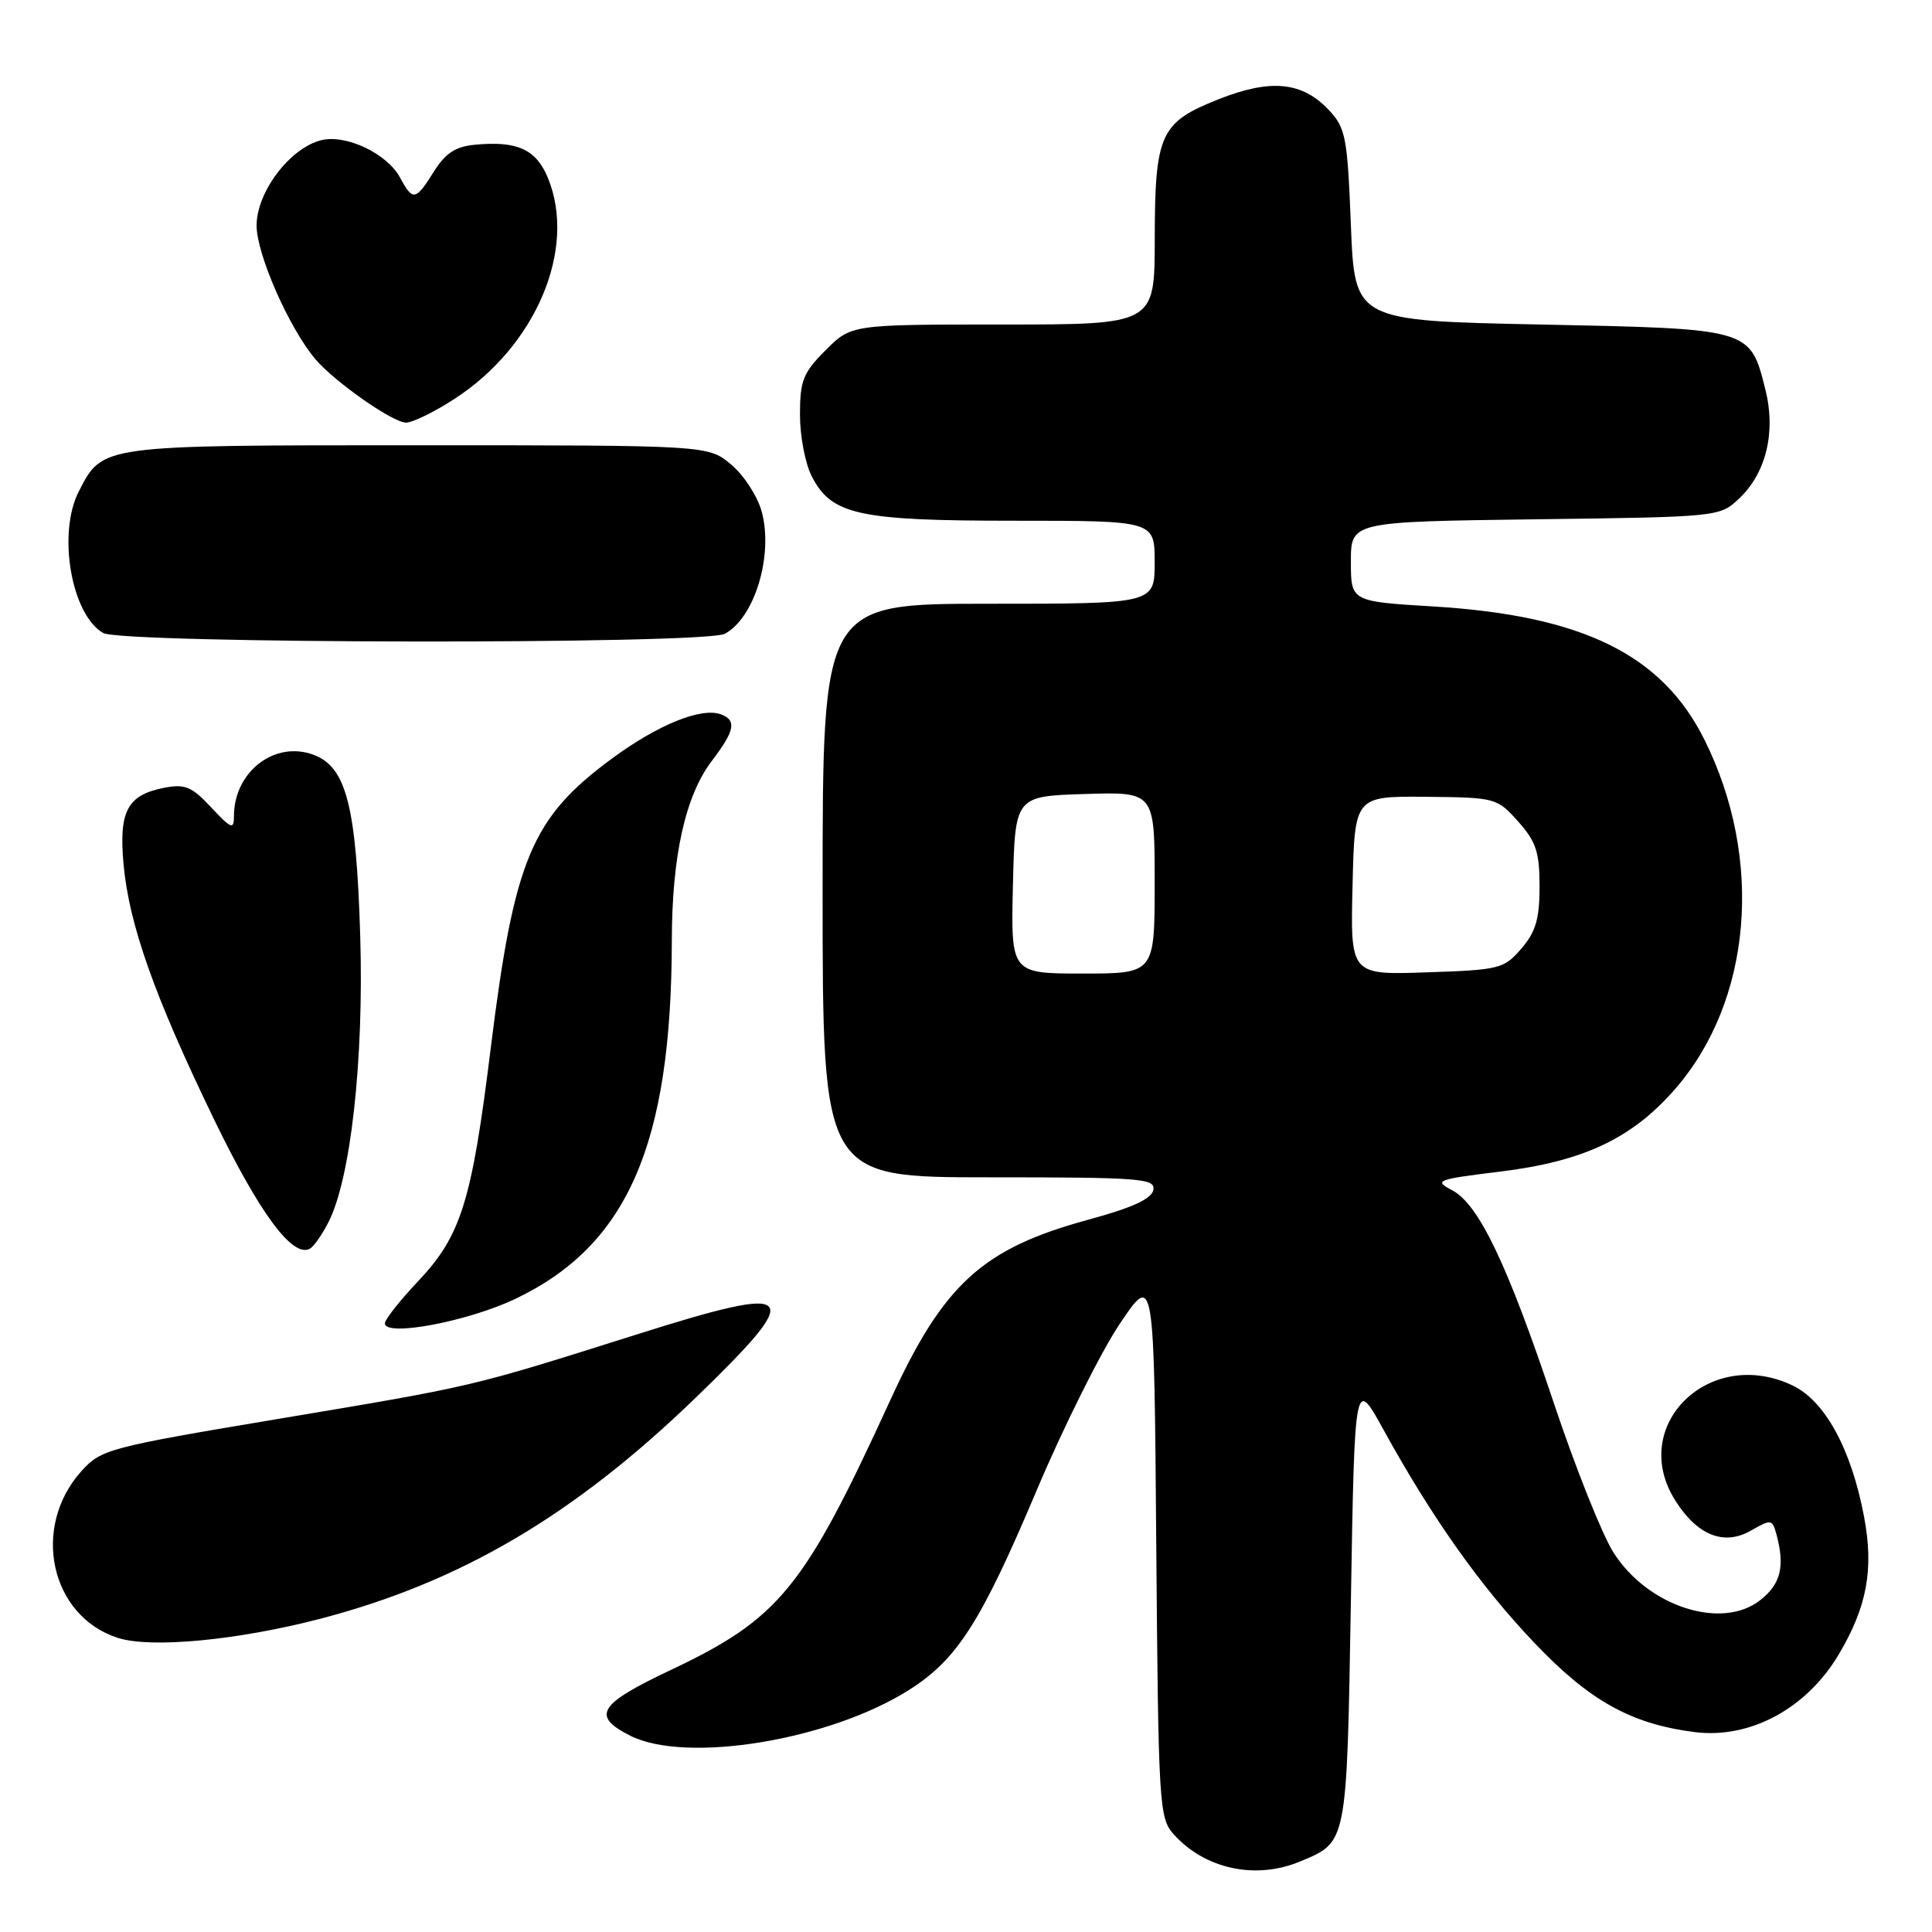 <?xml version="1.0" encoding="UTF-8" standalone="no"?>
<!DOCTYPE svg PUBLIC "-//W3C//DTD SVG 1.1//EN" "http://www.w3.org/Graphics/SVG/1.1/DTD/svg11.dtd" >
<svg xmlns="http://www.w3.org/2000/svg" xmlns:xlink="http://www.w3.org/1999/xlink" version="1.1" viewBox="0 0 256 256">
 <g >
 <path fill="currentColor"
d=" M 172.28 246.65 C 178.54 244.04 178.45 244.50 179.00 212.10 C 179.50 182.50 179.50 182.50 183.35 189.50 C 189.75 201.11 196.12 210.12 203.26 217.63 C 210.60 225.36 216.10 228.43 224.54 229.51 C 231.87 230.44 239.36 226.41 243.62 219.26 C 247.40 212.91 248.32 207.93 246.99 200.93 C 245.29 191.97 241.81 185.61 237.50 183.57 C 226.52 178.35 215.75 188.88 221.95 198.77 C 224.87 203.44 228.43 204.87 232.01 202.81 C 234.70 201.27 234.84 201.29 235.40 203.35 C 236.53 207.58 235.96 209.89 233.25 212.02 C 228.13 216.06 218.30 212.86 213.78 205.69 C 212.28 203.32 208.74 194.44 205.90 185.94 C 199.74 167.50 195.94 159.56 192.41 157.71 C 189.96 156.42 190.33 156.28 198.81 155.24 C 209.77 153.89 216.17 150.89 221.84 144.44 C 232.15 132.73 233.77 113.86 225.82 97.96 C 220.21 86.73 209.68 81.56 189.94 80.36 C 179.00 79.70 179.00 79.70 179.00 74.41 C 179.00 69.13 179.00 69.13 203.42 68.81 C 227.72 68.50 227.86 68.49 230.43 66.07 C 234.03 62.68 235.34 57.25 233.92 51.61 C 231.88 43.51 232.08 43.57 204.15 43.00 C 179.50 42.50 179.50 42.50 179.00 29.83 C 178.54 18.17 178.31 16.95 176.09 14.59 C 172.54 10.81 168.36 10.41 161.42 13.17 C 153.72 16.23 153.03 17.75 153.01 31.75 C 153.00 43.00 153.00 43.00 132.90 43.00 C 112.80 43.00 112.80 43.00 109.40 46.40 C 106.41 49.39 106.00 50.43 106.00 54.95 C 106.00 57.78 106.70 61.46 107.57 63.13 C 110.20 68.23 113.75 69.00 134.47 69.00 C 153.00 69.00 153.00 69.00 153.00 74.50 C 153.00 80.00 153.00 80.00 131.00 80.00 C 109.00 80.00 109.00 80.00 109.00 118.00 C 109.00 156.00 109.00 156.00 131.07 156.00 C 151.21 156.00 153.12 156.15 152.82 157.68 C 152.60 158.86 150.01 160.04 144.23 161.61 C 130.16 165.44 125.02 170.12 117.94 185.59 C 106.51 210.53 103.30 214.47 88.74 221.35 C 79.27 225.83 78.34 227.38 83.51 229.99 C 90.91 233.72 109.93 230.60 120.46 223.92 C 126.83 219.89 129.98 214.95 137.33 197.56 C 140.90 189.11 145.87 179.15 148.37 175.42 C 152.93 168.63 152.93 168.63 153.21 204.71 C 153.49 239.16 153.59 240.89 155.50 243.03 C 159.63 247.66 166.39 249.12 172.28 246.65 Z  M 42.30 214.53 C 61.00 209.67 76.06 200.80 92.25 185.14 C 106.87 170.98 105.93 170.00 84.25 176.86 C 62.18 183.83 63.05 183.63 37.00 187.99 C 14.36 191.78 13.40 192.04 10.80 194.92 C 4.09 202.37 6.66 214.15 15.62 217.03 C 19.98 218.43 31.39 217.36 42.30 214.53 Z  M 68.30 172.10 C 83.15 165.01 88.97 151.68 89.02 124.68 C 89.03 113.42 90.82 105.42 94.33 100.81 C 97.35 96.85 97.63 95.46 95.57 94.67 C 92.98 93.67 87.23 95.99 81.10 100.50 C 70.41 108.38 68.13 113.82 65.01 139.00 C 62.51 159.21 61.10 163.74 55.40 169.77 C 52.98 172.33 51.00 174.84 51.00 175.35 C 51.00 177.18 61.99 175.11 68.30 172.10 Z  M 43.49 162.01 C 46.47 156.26 48.23 140.45 47.73 124.00 C 47.21 106.80 45.89 101.67 41.59 100.03 C 36.43 98.07 31.00 102.24 31.00 108.15 C 31.00 109.97 30.65 109.84 27.98 106.98 C 25.40 104.22 24.50 103.85 21.73 104.39 C 16.87 105.35 15.73 107.49 16.37 114.50 C 17.09 122.50 20.47 132.03 28.34 148.28 C 34.46 160.92 38.86 166.82 41.12 165.42 C 41.61 165.12 42.68 163.59 43.49 162.01 Z  M 96.04 83.98 C 99.99 81.87 102.49 73.62 100.94 67.82 C 100.40 65.80 98.59 62.99 96.90 61.57 C 93.85 59.00 93.85 59.00 55.39 59.00 C 13.18 59.00 13.63 58.94 10.45 65.10 C 7.59 70.63 9.43 81.41 13.66 83.87 C 16.14 85.31 93.36 85.41 96.04 83.98 Z  M 60.09 52.94 C 71.01 45.94 76.51 32.95 72.57 23.50 C 71.01 19.77 68.49 18.64 62.90 19.18 C 60.37 19.42 59.02 20.30 57.51 22.71 C 55.07 26.61 54.70 26.67 53.02 23.55 C 51.32 20.36 45.83 17.75 42.55 18.58 C 38.41 19.62 34.00 25.45 34.00 29.88 C 34.00 33.69 38.30 43.46 41.78 47.58 C 44.34 50.60 52.05 56.00 53.81 56.00 C 54.64 56.00 57.47 54.63 60.09 52.94 Z  M 134.22 117.25 C 134.50 105.50 134.50 105.50 143.75 105.21 C 153.00 104.92 153.00 104.92 153.00 116.96 C 153.00 129.00 153.00 129.00 143.47 129.00 C 133.94 129.00 133.94 129.00 134.22 117.25 Z  M 179.22 117.34 C 179.50 105.50 179.50 105.50 188.91 105.58 C 198.17 105.67 198.36 105.72 201.16 108.85 C 203.54 111.52 204.00 112.91 204.00 117.46 C 204.00 121.76 203.50 123.47 201.59 125.69 C 199.29 128.37 198.71 128.52 189.06 128.84 C 178.93 129.19 178.93 129.19 179.22 117.34 Z "/>
</g>
</svg>